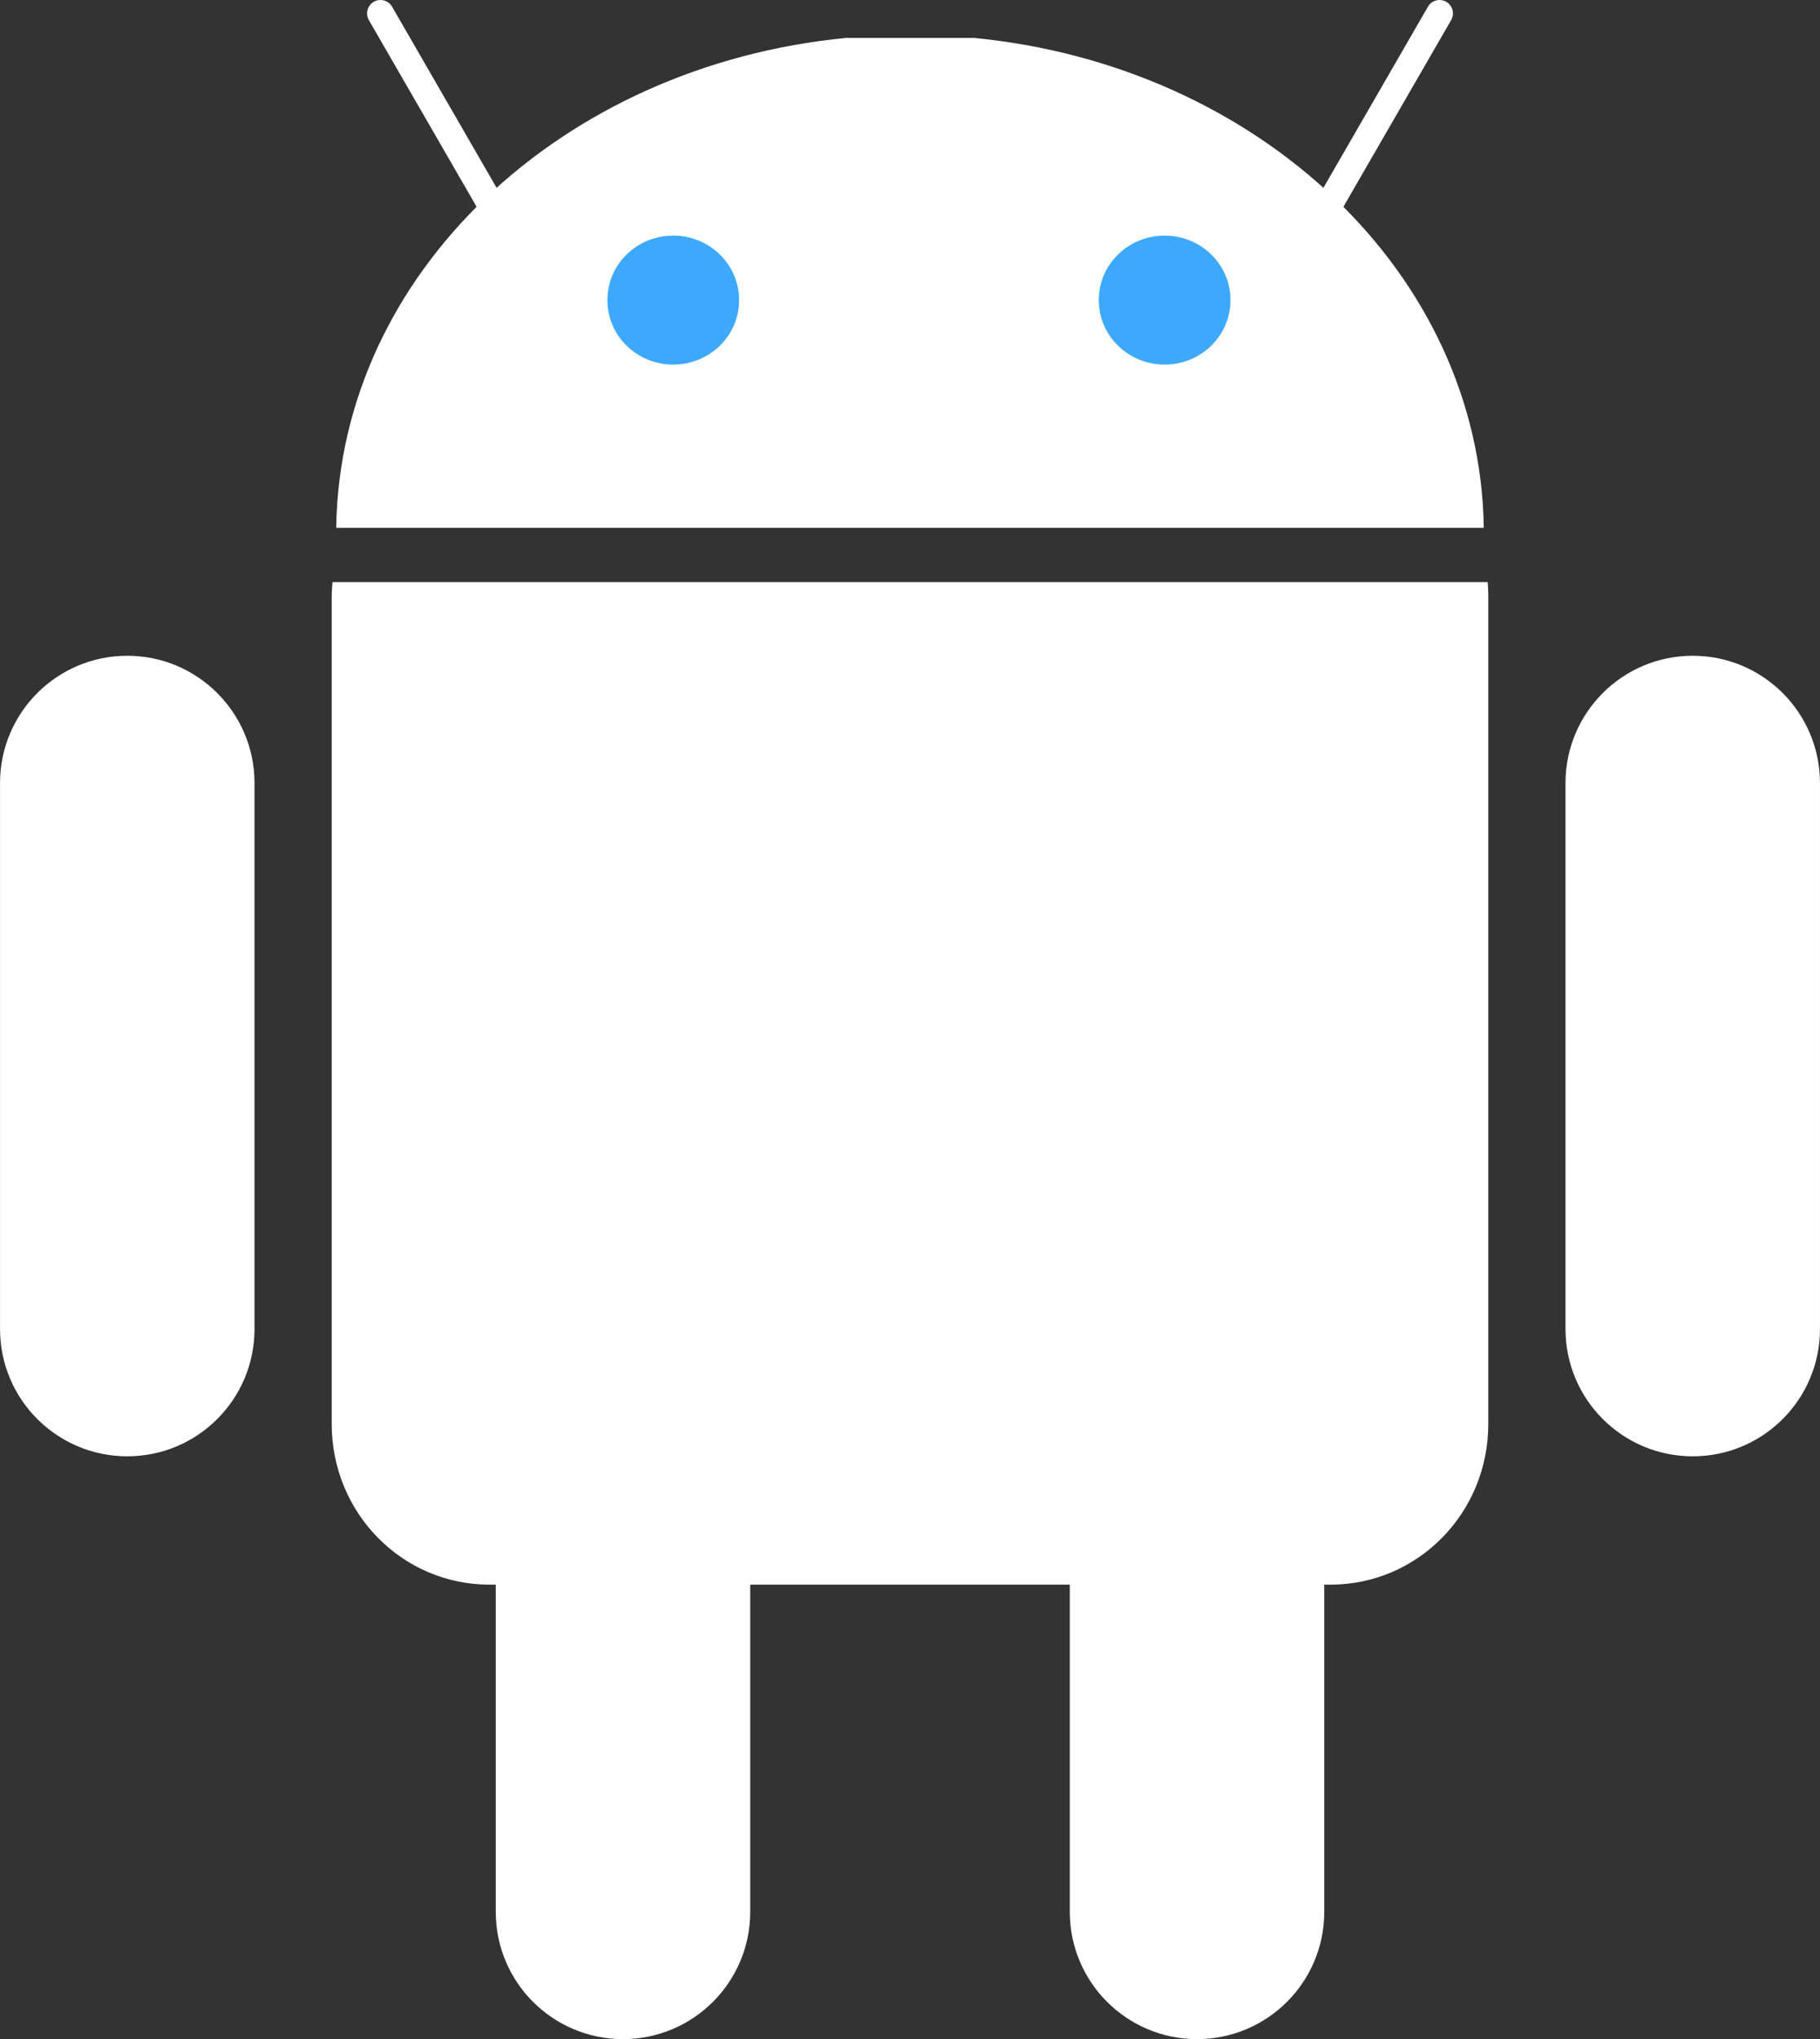<svg width="2232" height="2500" viewBox="0 0 2232 2500" fill="none" xmlns="http://www.w3.org/2000/svg">
<rect x="0" y="0" width="2232" height="2500" fill="#333333" stroke="none"/>
<g clip-path="url(#clip0_10971_11756)">
<path d="M764.008 1518.52C850.188 1518.52 920.053 1588.38 920.053 1674.56V2343.95C920.053 2430.14 850.188 2499.99 764.008 2499.99C677.838 2499.99 607.974 2430.14 607.974 2343.95V1674.56C607.974 1588.39 677.838 1518.53 764.008 1518.53V1518.52Z" fill="white"/>
<path d="M407.77 713.726C407.255 719.643 406.806 725.625 406.806 731.674V1745.86C406.806 1854.93 493.139 1942.8 600.314 1942.8H1631.67C1738.86 1942.8 1825.19 1854.92 1825.19 1745.86V731.674C1825.19 725.625 1824.98 719.621 1824.47 713.726H407.77Z" fill="white"/>
<path d="M1468 1518.52C1554.18 1518.52 1624.05 1588.38 1624.05 1674.56V2343.95C1624.05 2430.14 1554.18 2499.99 1468 2499.99C1381.83 2499.99 1311.97 2430.14 1311.97 2343.95V1674.56C1311.97 1588.39 1381.83 1518.53 1468 1518.53V1518.52ZM156.088 803.982C242.258 803.982 312.122 873.847 312.122 960.027V1629.42C312.122 1715.6 242.258 1785.46 156.088 1785.46C69.908 1785.46 0.043 1715.6 0.043 1629.43V960.038C0.032 873.858 69.897 803.982 156.088 803.982ZM2075.93 803.982C2162.1 803.982 2231.97 873.847 2231.97 960.027V1629.42C2231.97 1715.6 2162.1 1785.46 2075.93 1785.46C1989.75 1785.46 1919.89 1715.6 1919.89 1629.43V960.038C1919.89 873.858 1989.75 803.982 2075.93 803.982ZM412.328 647.104C416.668 335.583 688.566 80.165 1037.58 46.503H1194.41C1543.45 80.176 1815.32 335.605 1819.66 647.104H412.328Z" fill="white"/>
<path d="M466.601 16.436L631.204 301.549M1765.42 16.436L1600.81 301.549" stroke="white" stroke-width="32.872" stroke-linecap="round" stroke-linejoin="round"/>
<path d="M906.378 367.93C906.51 411.475 870.471 446.878 825.874 446.999C781.299 447.108 745.052 411.913 744.92 368.368V367.93C744.8 324.374 780.839 288.981 825.425 288.861C870 288.74 906.247 323.924 906.378 367.491V367.93ZM1509 367.93C1509.13 411.475 1473.09 446.878 1428.49 446.999C1383.92 447.108 1347.67 411.913 1347.54 368.368V367.93C1347.42 324.374 1383.46 288.981 1428.04 288.861C1472.62 288.74 1508.86 323.924 1509 367.491V367.93Z" fill="#3DA9FC"/>
</g>
<defs>
<clipPath id="clip0_10971_11756">
<rect width="2232" height="2500" fill="white"/>
</clipPath>
</defs>
</svg>
